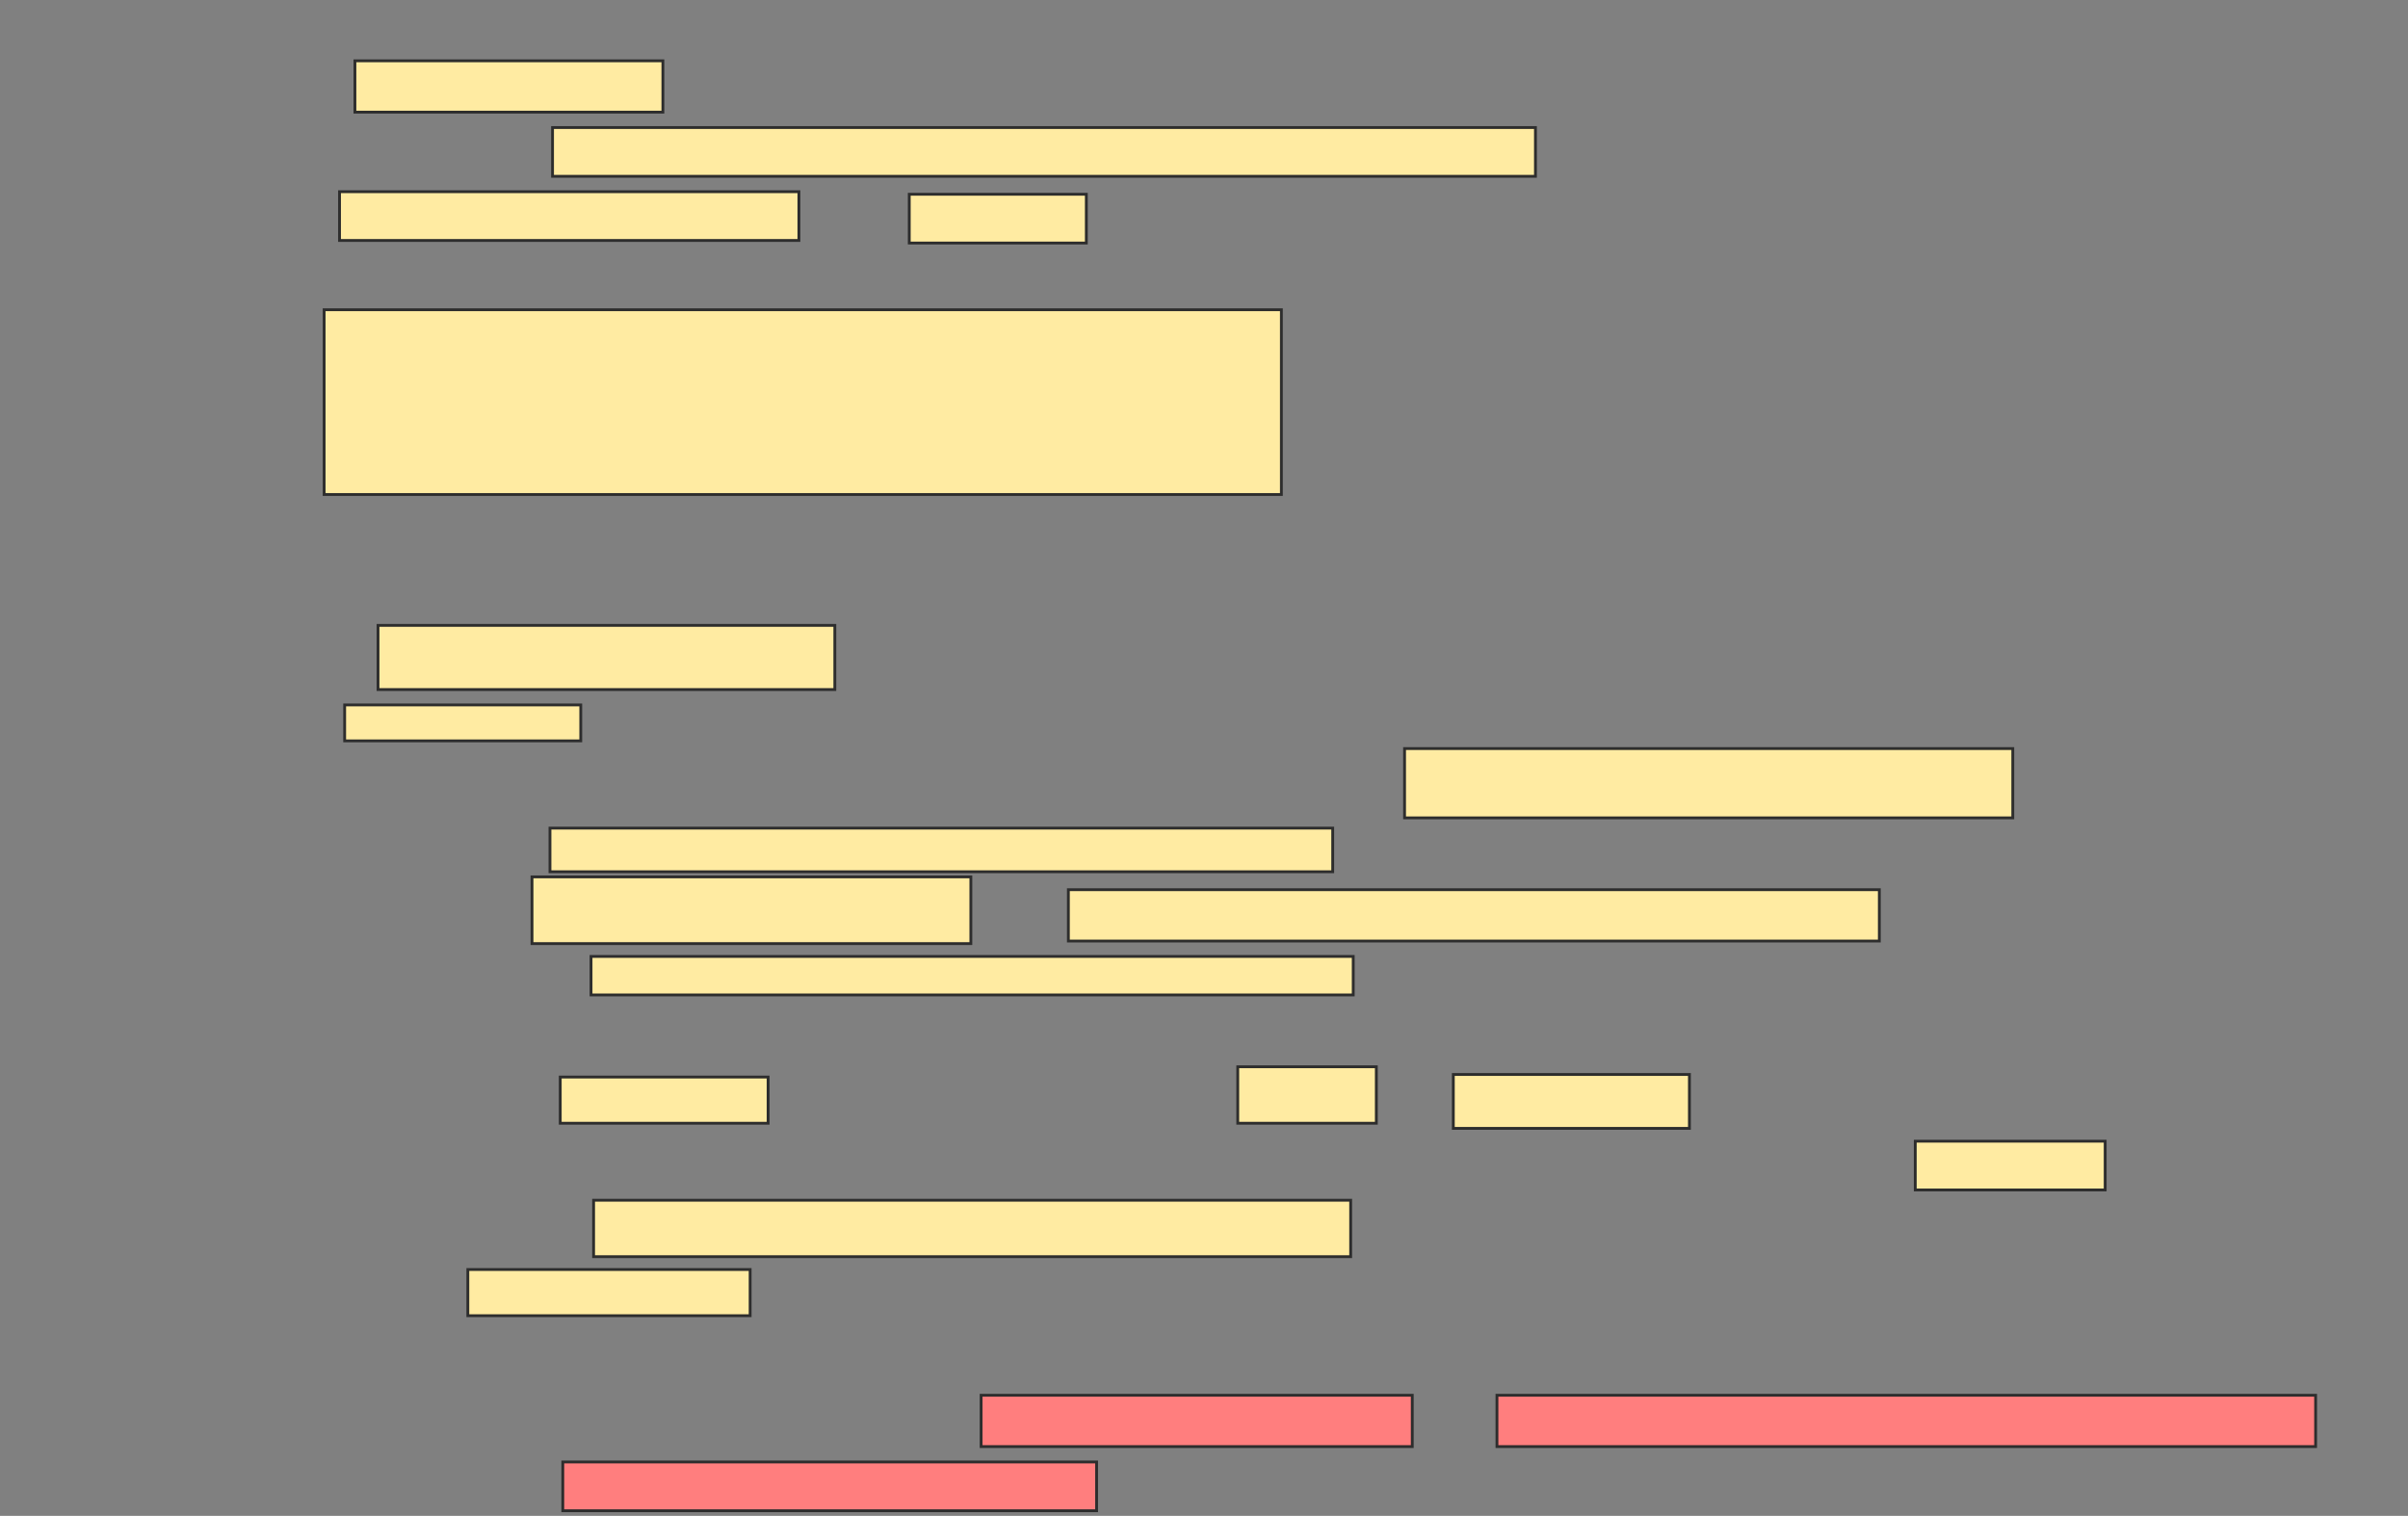 <svg xmlns="http://www.w3.org/2000/svg" width="853" height="537">
 <rect width="100%" height="100%" fill="#808080" stroke="none"/>
 <!-- Created with Image Occlusion Enhanced -->
 <g>
  <title>Labels</title>
 </g>
 <g>
  <title>Masks</title>
  <rect id="b9637e9852e64223bdafd2985456c15a-ao-1" height="65.455" width="339.091" y="109.727" x="114.818" stroke="#2D2D2D" fill="#FFEBA2"/>
  <g id="b9637e9852e64223bdafd2985456c15a-ao-2">
   <rect height="18.182" width="109.091" y="21.545" x="125.727" stroke="#2D2D2D" fill="#FFEBA2"/>
   <rect height="17.273" width="348.182" y="45.182" x="195.727" stroke="#2D2D2D" fill="#FFEBA2"/>
   <rect height="17.273" width="162.727" y="67.909" x="120.273" stroke="#2D2D2D" fill="#FFEBA2"/>
   <rect height="17.273" width="62.727" y="68.818" x="322.091" stroke="#2D2D2D" fill="#FFEBA2"/>
  </g>
  <g id="b9637e9852e64223bdafd2985456c15a-ao-3">
   <rect height="22.727" width="161.818" y="221.545" x="133.909" stroke="#2D2D2D" fill="#FFEBA2"/>
   <rect height="12.727" width="83.636" y="249.727" x="122.091" stroke="#2D2D2D" fill="#FFEBA2"/>
   <rect height="24.545" width="215.455" y="265.182" x="497.545" stroke="#2D2D2D" fill="#FFEBA2"/>
   <rect height="15.455" width="277.273" y="293.364" x="194.818" stroke="#2D2D2D" fill="#FFEBA2"/>
   <rect height="23.636" width="155.455" y="310.636" x="188.455" stroke="#2D2D2D" fill="#FFEBA2"/>
   <rect height="18.182" width="287.273" y="315.182" x="378.455" stroke="#2D2D2D" fill="#FFEBA2"/>
   <rect height="13.636" width="270" y="338.818" x="209.364" stroke="#2D2D2D" fill="#FFEBA2"/>
  </g>
  <g id="b9637e9852e64223bdafd2985456c15a-ao-4">
   <rect height="16.364" width="73.636" y="381.545" x="198.455" stroke="#2D2D2D" fill="#FFEBA2"/>
   <rect height="20" width="49.091" y="377.909" x="438.455" stroke="#2D2D2D" fill="#FFEBA2"/>
   <rect height="19.091" width="83.636" y="380.636" x="514.818" stroke="#2D2D2D" fill="#FFEBA2"/>
   <rect height="17.273" width="67.273" y="404.273" x="678.455" stroke="#2D2D2D" fill="#FFEBA2"/>
   <rect height="20" width="268.182" y="425.182" x="210.273" stroke="#2D2D2D" fill="#FFEBA2"/>
   <rect height="16.364" width="100" y="449.727" x="165.727" stroke="#2D2D2D" fill="#FFEBA2"/>
  </g>
  <g id="b9637e9852e64223bdafd2985456c15a-ao-5" class="qshape">
   <rect height="18.182" width="152.727" y="494.273" x="347.545" stroke="#2D2D2D" fill="#FF7E7E" class="qshape"/>
   <rect stroke="#2D2D2D" height="18.182" width="290" y="494.273" x="530.273" fill="#FF7E7E" class="qshape"/>
   <rect height="17.273" width="189.091" y="517.909" x="199.364" stroke-linecap="null" stroke-linejoin="null" stroke-dasharray="null" stroke="#2D2D2D" fill="#FF7E7E" class="qshape"/>
  </g>
 </g>
</svg>